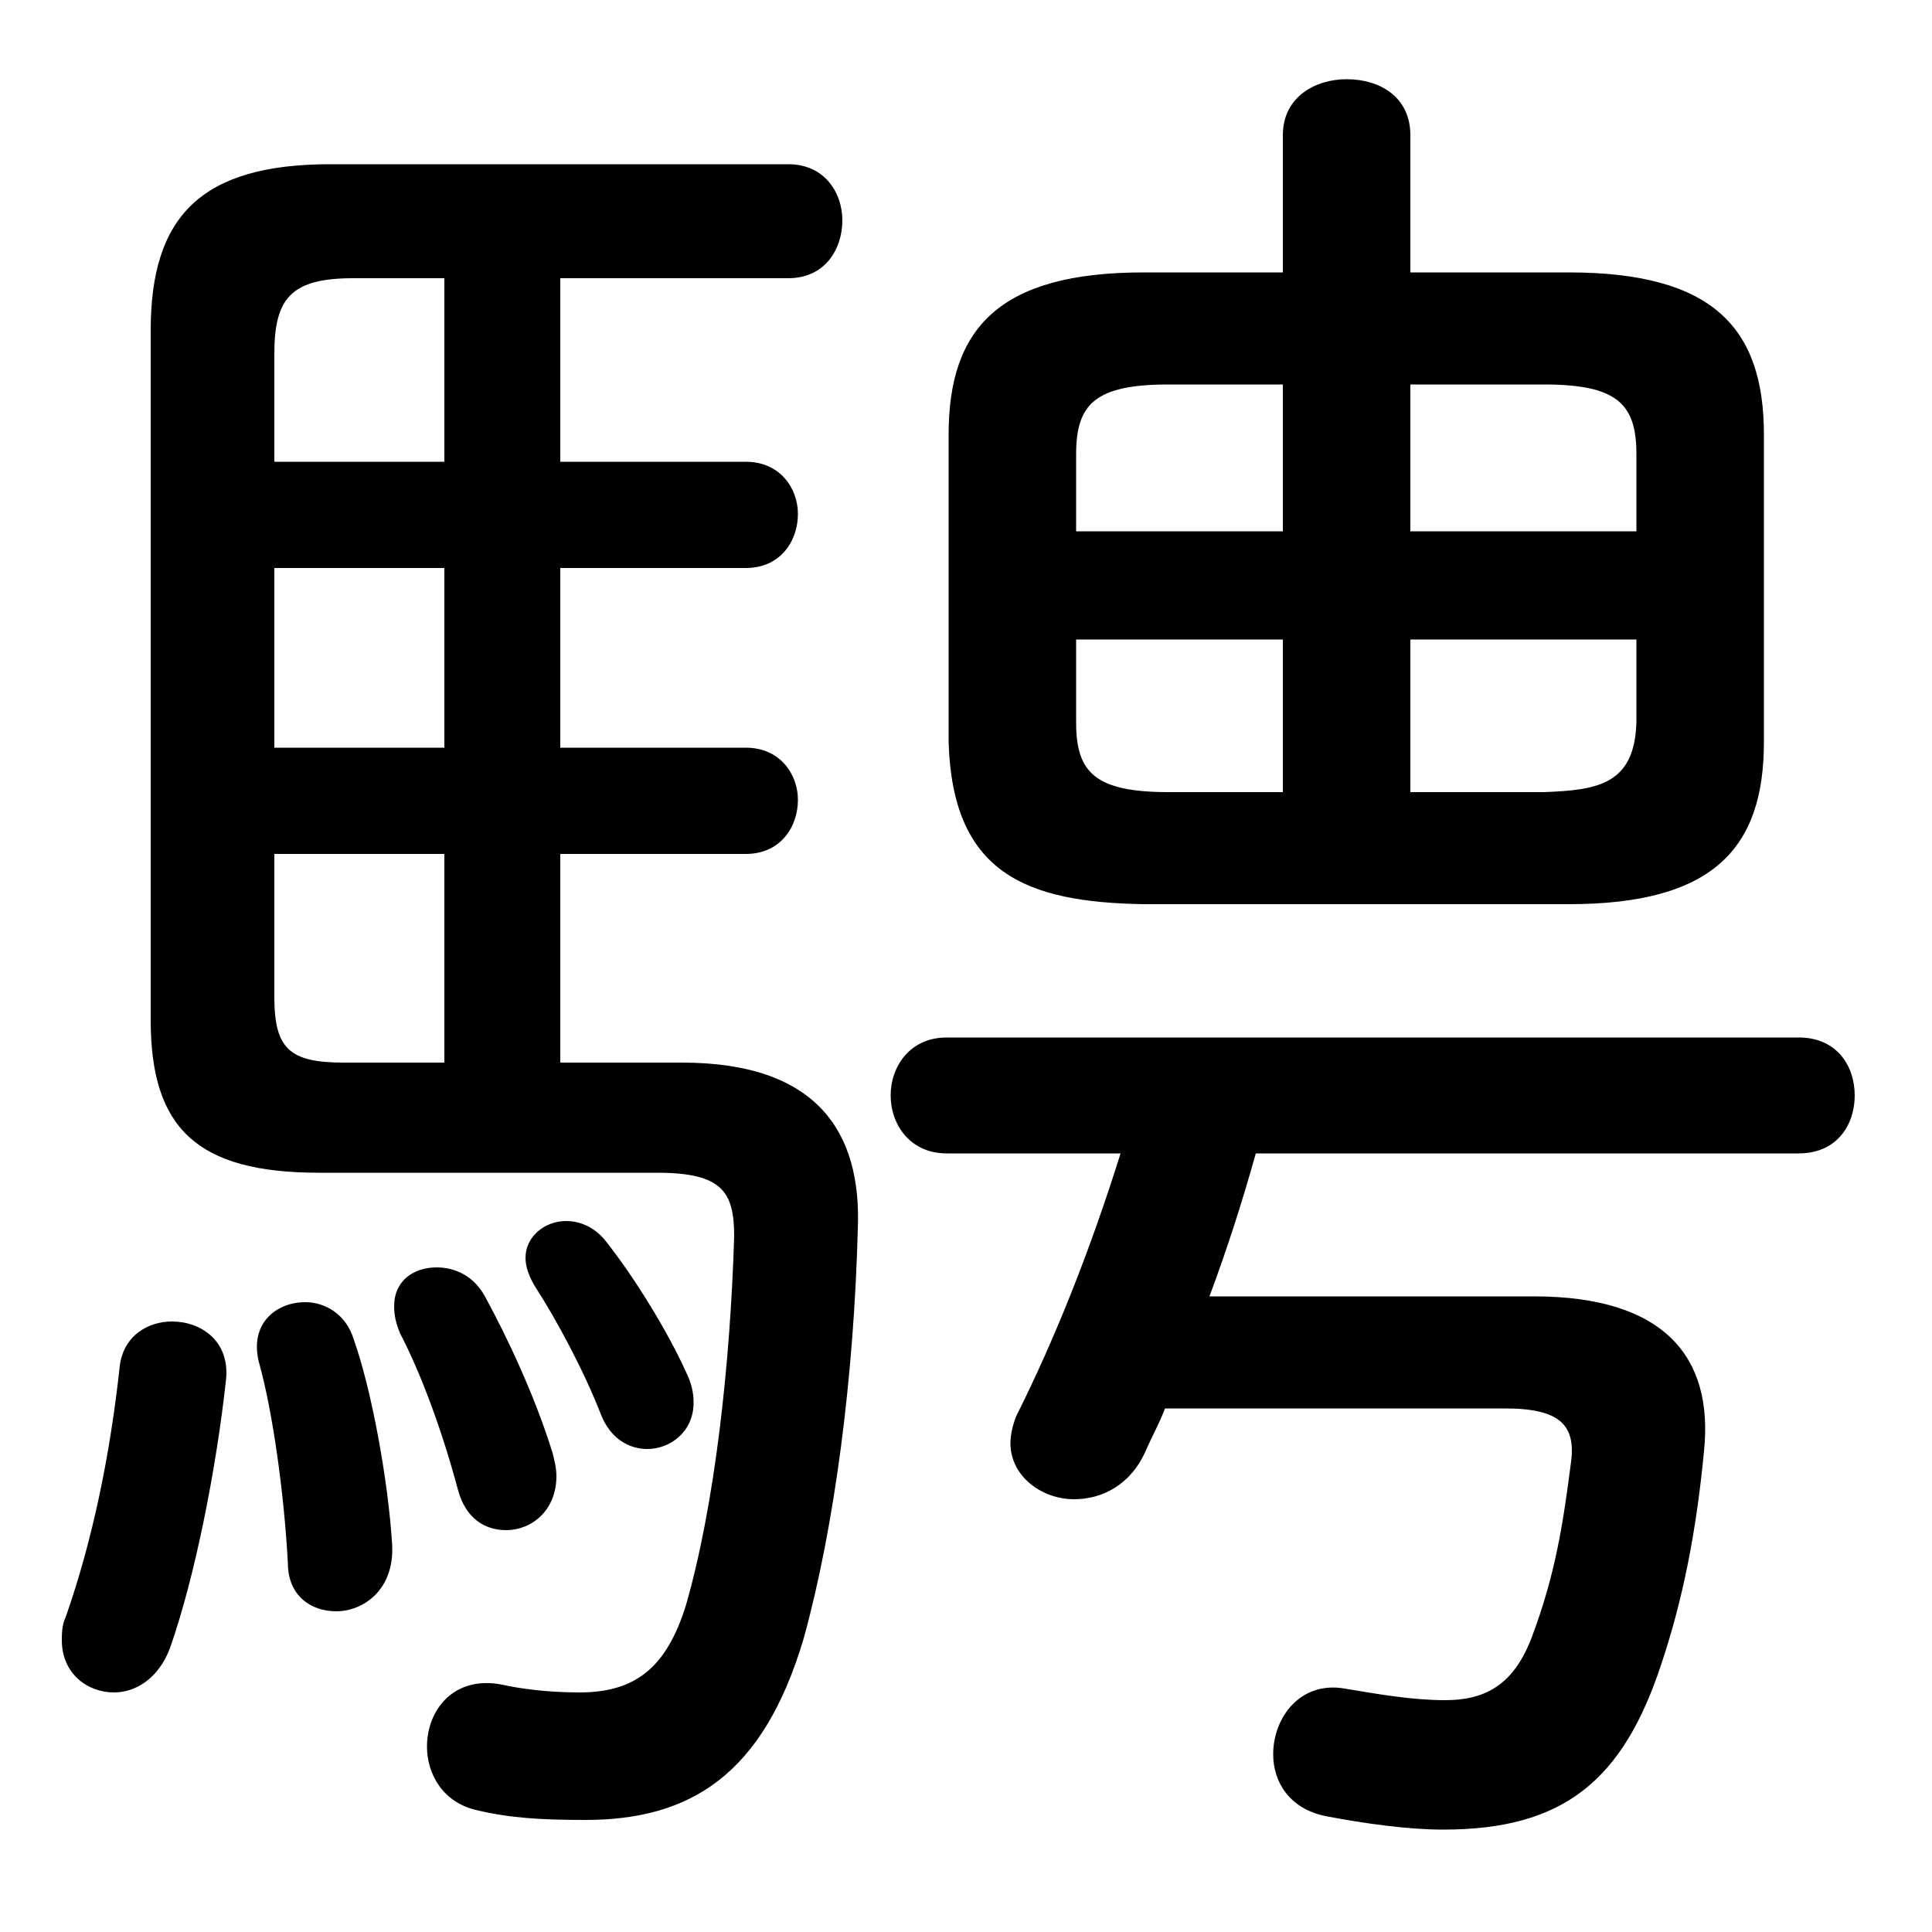<svg xmlns="http://www.w3.org/2000/svg" viewBox="0 -44.0 50.0 50.0">
    <rect x="0" y="-44.0" width="50.0" height="50.0" fill="#808080" stroke="none"/>
    <g transform="scale(1, -1)">
        <!-- ボディの枠 -->
        <rect x="0" y="-6.0" width="50.0" height="50.0"
            stroke="white" fill="white"/>
        <!-- グリフ座標系の原点 -->
        <circle cx="0" cy="0" r="5" fill="white"/>
        <!-- グリフのアウトライン -->
        <g style="fill:black;stroke:#000000;stroke-width:0;stroke-linecap:round;stroke-linejoin:round;">
        <path d="M 36.5 36.95 L 36.5 40.5 C 36.5 41.5 35.7 41.95 34.85 41.95 C 34.05 41.95 33.2 41.5 33.2 40.5 L 33.2 36.95 L 29.6 36.95 C 25.85 36.95 24.55 35.5 24.55 32.75 L 24.55 24.8 C 24.65 21.4 26.55 20.65 29.6 20.6 L 40.6 20.6 C 44.35 20.6 45.65 22.05 45.65 24.8 L 45.65 32.75 C 45.65 35.5 44.35 36.95 40.6 36.95 Z M 36.5 23.5 L 36.5 27.45 L 42.35 27.45 L 42.35 25.3 C 42.3 23.7 41.35 23.55 39.95 23.5 Z M 42.35 30.25 L 36.5 30.25 L 36.5 34.05 L 39.95 34.05 C 41.85 34.05 42.35 33.55 42.35 32.25 Z M 33.2 34.05 L 33.2 30.25 L 27.85 30.25 L 27.85 32.25 C 27.85 33.55 28.35 34.05 30.25 34.05 Z M 27.85 27.45 L 33.2 27.45 L 33.2 23.5 L 30.25 23.5 C 28.35 23.5 27.85 24.0 27.85 25.3 Z M 14.5 16.5 L 14.5 21.9 L 19.3 21.9 C 20.2 21.9 20.65 22.6 20.65 23.3 C 20.65 23.95 20.2 24.65 19.3 24.65 L 14.5 24.65 L 14.5 29.3 L 19.3 29.3 C 20.2 29.3 20.65 30.0 20.65 30.7 C 20.65 31.35 20.2 32.05 19.3 32.05 L 14.5 32.05 L 14.5 36.8 L 20.4 36.8 C 21.35 36.8 21.8 37.55 21.8 38.3 C 21.8 39.0 21.35 39.75 20.4 39.75 L 8.55 39.75 C 5.2 39.75 3.9 38.4 3.9 35.45 L 3.9 17.6 C 3.9 14.8 5.1 13.65 8.25 13.65 L 17.0 13.65 C 18.7 13.65 19.0 13.15 19.0 12.0 C 18.9 8.7 18.5 5.05 17.75 2.45 C 17.25 0.85 16.45 0.2 15.0 0.2 C 14.15 0.2 13.45 0.3 13.0 0.4 C 11.75 0.65 11.05 -0.25 11.05 -1.2 C 11.05 -1.9 11.45 -2.65 12.35 -2.85 C 13.2 -3.05 14.0 -3.1 15.15 -3.1 C 17.85 -3.1 19.75 -1.95 20.8 1.6 C 21.6 4.5 22.1 8.35 22.2 12.2 C 22.3 14.7 21.15 16.5 17.65 16.5 Z M 7.1 24.65 L 7.1 29.3 L 11.5 29.3 L 11.5 24.65 Z M 7.1 21.9 L 11.5 21.9 L 11.5 16.5 L 8.9 16.5 C 7.5 16.5 7.1 16.85 7.1 18.2 Z M 11.5 36.8 L 11.5 32.05 L 7.1 32.05 L 7.1 34.85 C 7.1 36.3 7.55 36.8 9.15 36.8 Z M 29.0 14.15 C 28.2 11.6 27.3 9.35 26.3 7.35 C 26.2 7.1 26.15 6.85 26.15 6.65 C 26.15 5.8 26.95 5.2 27.8 5.2 C 28.5 5.2 29.25 5.55 29.65 6.45 C 29.8 6.8 30.0 7.15 30.15 7.55 L 38.95 7.55 C 40.4 7.55 40.8 7.1 40.65 6.1 C 40.45 4.55 40.25 3.25 39.65 1.65 C 39.2 0.45 38.5 0.0 37.4 0.0 C 36.55 0.0 35.7 0.15 34.8 0.3 C 33.65 0.5 32.95 -0.45 32.95 -1.4 C 32.95 -2.1 33.35 -2.8 34.3 -3.0 C 35.35 -3.2 36.45 -3.35 37.35 -3.35 C 40.45 -3.35 42.0 -2.1 43.0 0.95 C 43.55 2.6 43.9 4.35 44.1 6.45 C 44.35 8.9 43.05 10.45 39.7 10.45 L 31.3 10.45 C 31.75 11.65 32.15 12.9 32.5 14.15 L 46.55 14.15 C 47.55 14.15 48.0 14.9 48.0 15.65 C 48.0 16.4 47.55 17.15 46.55 17.15 L 24.5 17.15 C 23.55 17.15 23.05 16.4 23.05 15.65 C 23.05 14.9 23.55 14.15 24.5 14.15 Z M 3.1 8.65 C 2.85 6.35 2.4 4.15 1.7 2.15 C 1.6 1.95 1.6 1.7 1.6 1.55 C 1.6 0.7 2.25 0.2 2.95 0.2 C 3.5 0.2 4.1 0.55 4.4 1.35 C 5.05 3.2 5.6 6.0 5.85 8.3 C 5.95 9.3 5.2 9.8 4.45 9.8 C 3.85 9.8 3.2 9.45 3.1 8.65 Z M 9.15 9.35 C 8.95 10.0 8.4 10.3 7.9 10.3 C 7.15 10.3 6.45 9.75 6.7 8.75 C 7.05 7.5 7.35 5.4 7.45 3.55 C 7.45 2.7 8.05 2.3 8.7 2.3 C 9.4 2.3 10.2 2.85 10.15 4.0 C 10.05 5.7 9.6 8.1 9.15 9.35 Z M 12.55 10.45 C 12.25 11.0 11.75 11.2 11.3 11.2 C 10.7 11.2 10.2 10.85 10.2 10.2 C 10.2 9.95 10.25 9.75 10.35 9.5 C 10.9 8.45 11.45 6.95 11.85 5.45 C 12.05 4.7 12.55 4.4 13.1 4.4 C 13.75 4.4 14.4 4.9 14.4 5.8 C 14.4 6.0 14.35 6.2 14.3 6.4 C 13.85 7.85 13.15 9.35 12.55 10.45 Z M 15.7 11.85 C 15.4 12.25 15.0 12.4 14.65 12.4 C 14.1 12.4 13.6 12.0 13.6 11.45 C 13.6 11.2 13.7 10.95 13.85 10.7 C 14.4 9.85 15.1 8.55 15.55 7.4 C 15.8 6.75 16.3 6.5 16.75 6.5 C 17.35 6.5 17.95 6.95 17.95 7.7 C 17.95 7.95 17.9 8.2 17.75 8.5 C 17.3 9.5 16.45 10.9 15.7 11.85 Z"/>
    </g>
    </g>
</svg>
